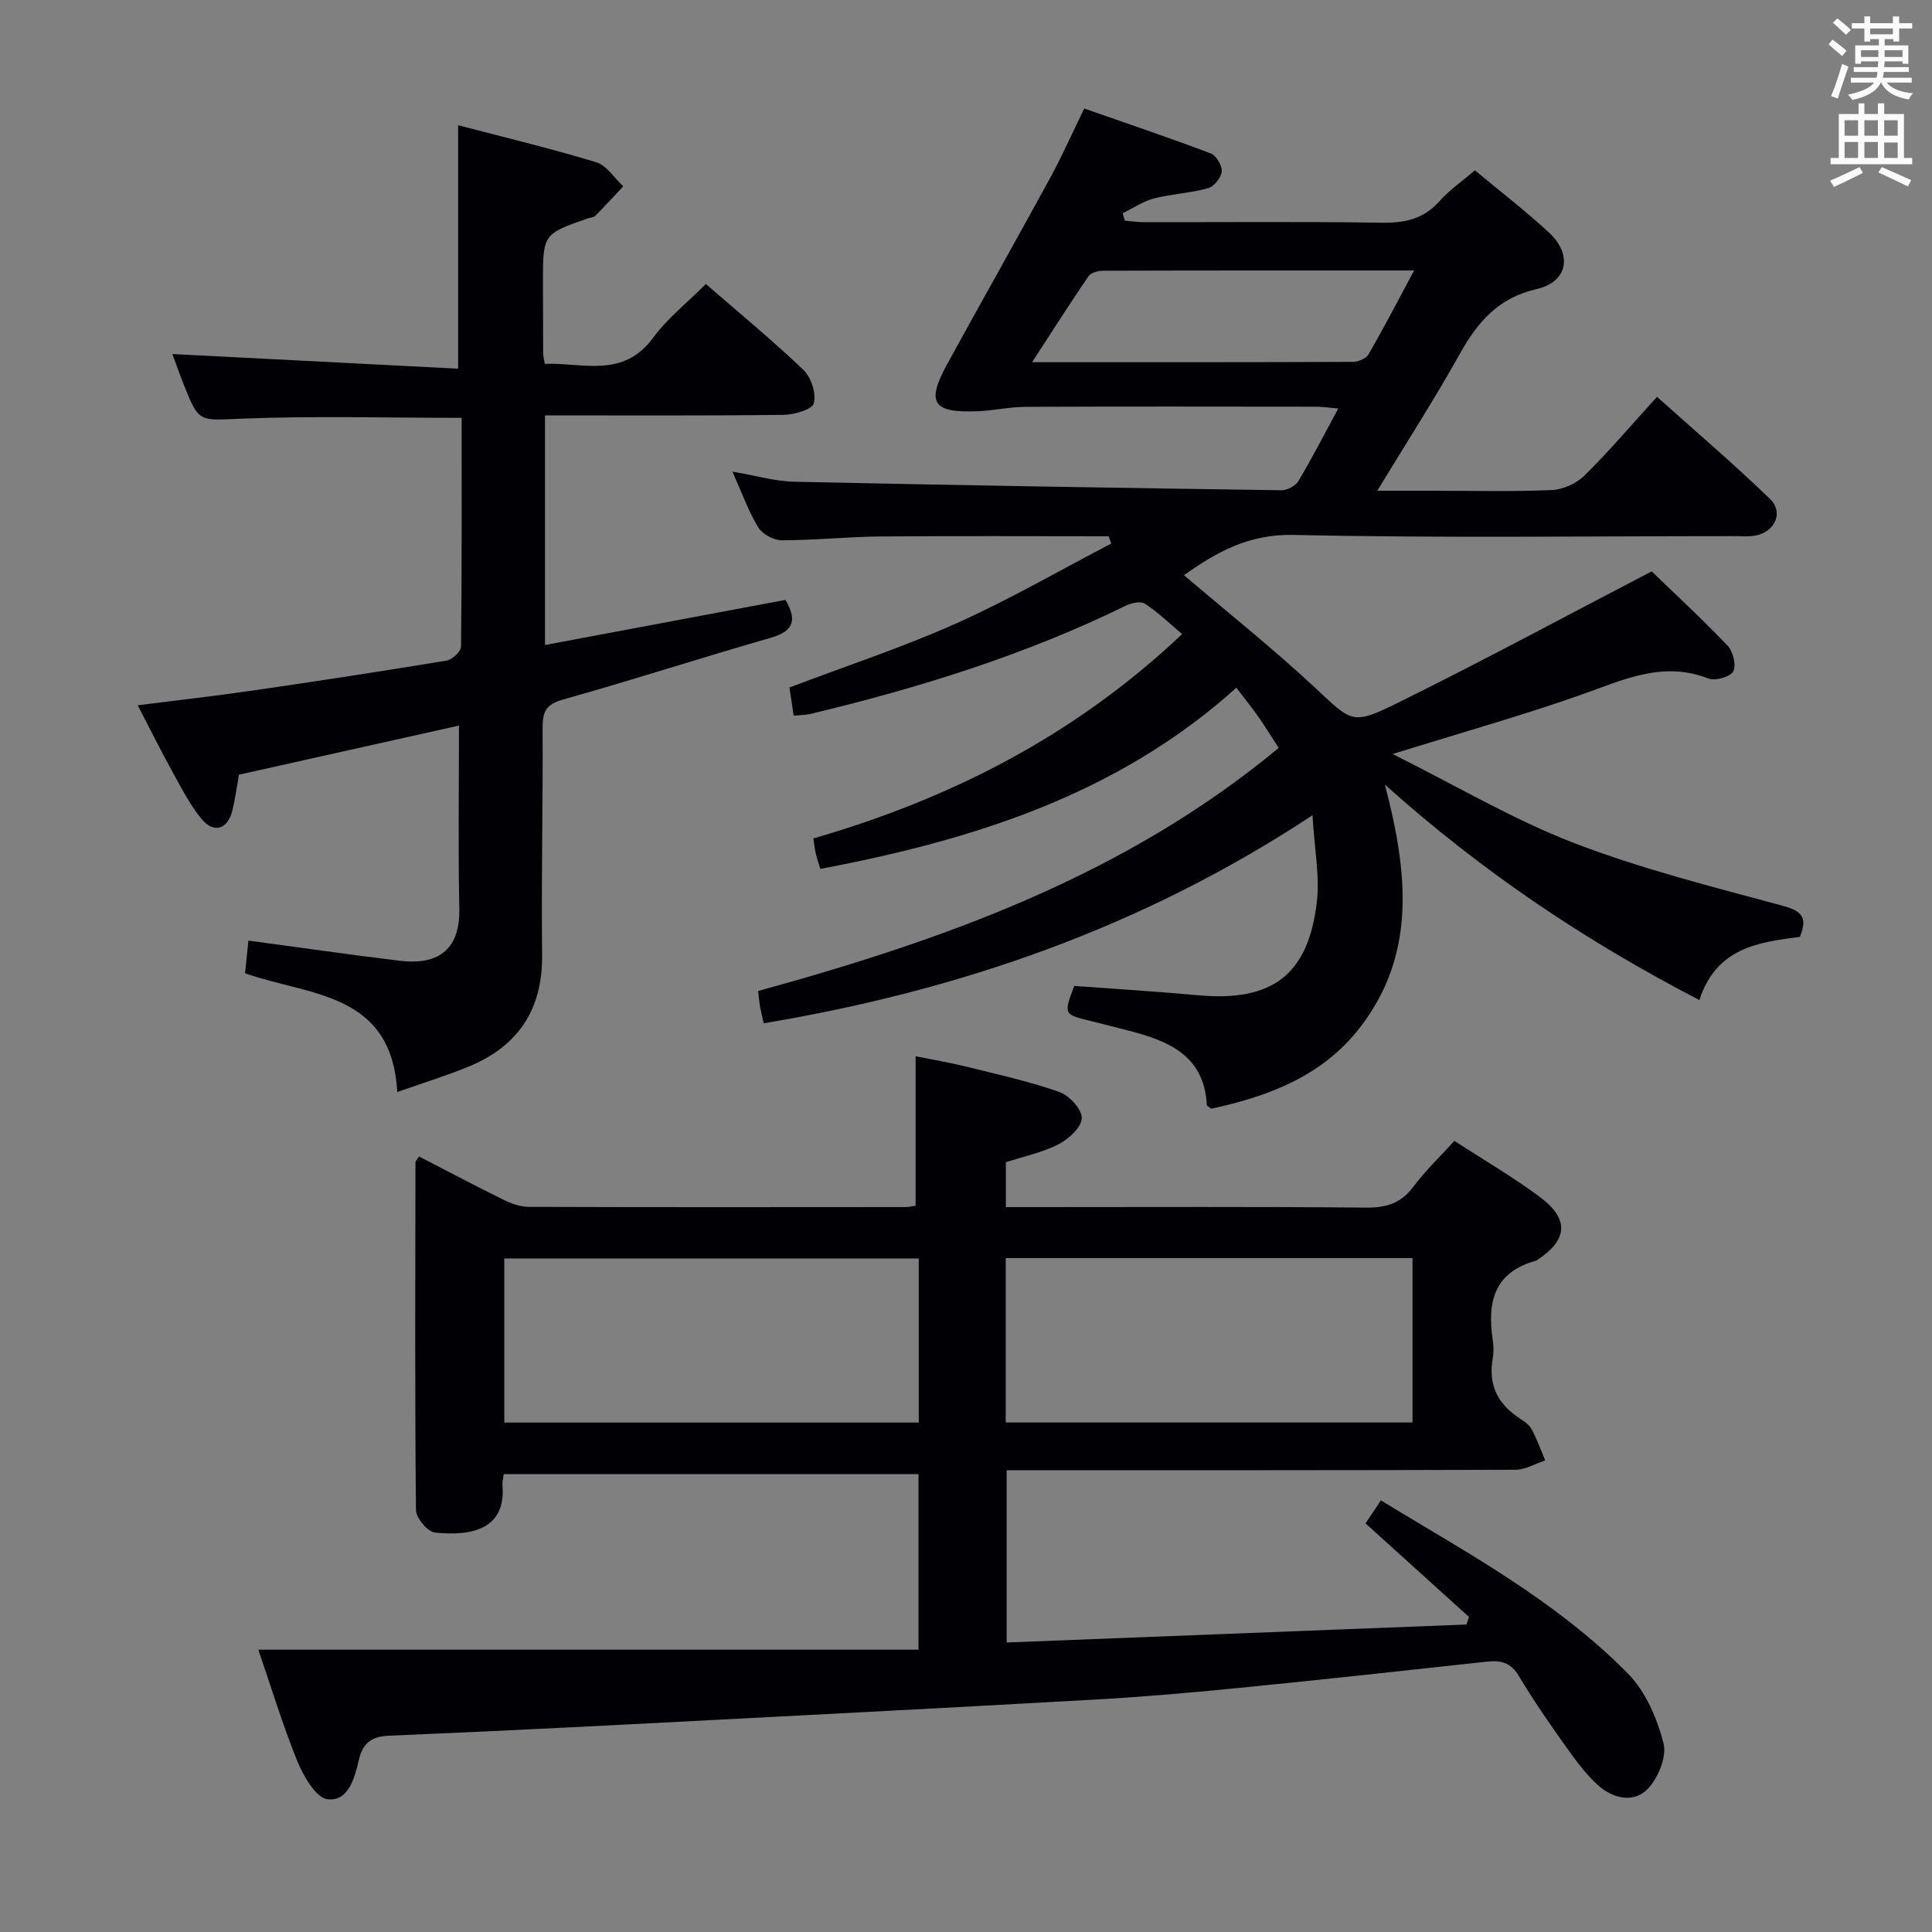 <svg enable-background="new 0 0 400 400" viewBox="0 0 400 400" xmlns="http://www.w3.org/2000/svg"><rect x="0" y="0" width="400" height="400" fill="#808080" stroke="none"/><g fill="#010105"><path d="m286.72 162.44c4.76 18.13 6.63 35.15-5.23 50.4-7.79 10.01-18.93 14.16-30.73 16.71-.44-.37-.89-.57-.9-.78-.54-10.26-7.95-13.27-16.2-15.39-2.57-.66-5.14-1.33-7.72-1.96-5.76-1.4-5.76-1.39-3.52-7.3 8.51.63 17.1 1.16 25.67 1.94 15.19 1.38 22.73-4.13 24.53-19.16.66-5.45-.48-11.11-.88-18.11-35.32 23.29-73.15 36.29-113.61 43.07-.26-1.12-.54-2.2-.74-3.28-.17-.96-.25-1.94-.43-3.4 38.67-10.64 76.05-24 107.78-50.33-1.48-2.28-2.75-4.36-4.14-6.35-1.32-1.88-2.77-3.67-4.62-6.11-24.61 22.14-54.45 31.5-86.14 37.51-.34-1.12-.7-2.14-.94-3.19-.22-.94-.31-1.9-.5-3.12 28.51-8.26 54.16-21.32 76.35-42.31-2.69-2.26-5.03-4.54-7.71-6.29-.88-.58-2.82-.15-3.98.42-20.84 10.21-42.83 17.03-65.31 22.41-.96.23-1.97.21-3.43.35-.31-2.12-.62-4.17-.87-5.83 11.75-4.46 23.42-8.3 34.57-13.29 10.96-4.9 21.4-10.97 32.07-16.52-.19-.5-.38-1-.57-1.5-15.75 0-31.5-.09-47.25.04-6.81.06-13.62.79-20.43.79-1.66 0-4.01-1.28-4.86-2.68-2.04-3.37-3.38-7.16-5.34-11.54 4.76.81 8.79 2.01 12.84 2.1 33.61.73 67.23 1.28 100.84 1.76 1.19.02 2.92-.92 3.52-1.93 2.8-4.69 5.29-9.57 8.23-14.99-1.95-.17-3.33-.38-4.71-.38-20-.02-39.99-.06-59.99.03-3.3.01-6.59.77-9.89.91-9.42.39-10.78-1.72-6.33-9.84 7.03-12.82 14.23-25.55 21.23-38.38 2.46-4.5 4.54-9.2 7.1-14.45 8.78 3.07 17.53 6.02 26.16 9.28 1.15.43 2.41 2.53 2.31 3.75-.11 1.27-1.6 3.13-2.84 3.47-3.65 1.01-7.53 1.17-11.2 2.12-2.27.59-4.33 2.02-6.48 3.07.15.51.31 1.02.46 1.53 1.36.11 2.72.31 4.08.31 16.33.02 32.66-.14 48.99.11 4.79.08 8.71-.7 12.02-4.41 2.08-2.33 4.72-4.15 7.38-6.44 5.22 4.35 10.48 8.39 15.33 12.88 4.93 4.57 3.92 10.21-2.5 11.69-7.95 1.82-12.25 6.8-15.95 13.43-5.17 9.27-10.94 18.21-17.09 28.34h11.13c8.33 0 16.67.22 24.99-.14 2.33-.1 5.11-1.35 6.78-3 5.08-5.01 9.71-10.47 15.02-16.3 7.94 7.12 15.88 13.88 23.36 21.11 2.95 2.85 1.03 6.93-3.12 7.64-1.3.22-2.66.09-3.99.09-30.5 0-61 .42-91.48-.25-9.39-.21-16.1 3.65-22.71 8.34 9.06 7.72 18.3 15.07 26.92 23.09 7.79 7.25 7.74 8.08 17.18 3.42 17.7-8.73 35.07-18.11 52.73-27.3 4.63 4.47 10.34 9.75 15.71 15.37 1.14 1.19 1.85 4.08 1.17 5.34-.61 1.14-3.74 2.02-5.14 1.47-9.45-3.71-17.6.27-26.2 3.31-12.32 4.35-24.93 7.89-39.17 12.32 13.21 6.59 24.96 13.57 37.53 18.42 14.03 5.4 28.75 9.08 43.3 13.02 3.93 1.07 5.1 2.42 3.5 6.42-8.45 1.1-17.3 2.17-20.82 13.08-23.65-12.25-45.02-26.6-65.12-44.61zm6.06-106.44c-22.16 0-43.29-.02-64.41.05-1.03 0-2.5.41-3.01 1.14-3.87 5.66-7.55 11.45-11.68 17.8 22.84 0 44.64.02 66.44-.07 1.1 0 2.71-.69 3.21-1.55 3.14-5.42 6.03-10.99 9.45-17.37z"/><path d="m53.49 341.55h136.68c0-12.73 0-24.44 0-36.35-28.63 0-57.08 0-85.88 0-.1.83-.32 1.6-.26 2.36.73 8.99-6.3 10.57-14.01 9.73-1.51-.16-3.88-3.03-3.9-4.67-.24-23.99-.14-47.98-.1-71.98 0-.26.3-.52.73-1.21 5.84 3.01 11.67 6.11 17.6 9.02 1.58.78 3.42 1.42 5.14 1.42 25.99.09 51.99.06 77.98.04.79 0 1.58-.21 2.1-.28 0-10.22 0-20.16 0-30.94 3.37.68 7.01 1.29 10.58 2.17 6.43 1.59 12.93 3.03 19.16 5.22 2.06.72 4.7 3.58 4.66 5.41-.04 1.88-2.7 4.33-4.79 5.41-3.33 1.71-7.14 2.5-10.93 3.73v9.29h5.6c22.99 0 45.99-.11 68.98.1 4.19.04 7.23-.89 9.79-4.32 2.45-3.28 5.46-6.15 8.5-9.5 6.14 4 12.18 7.51 17.74 11.66 6.07 4.55 5.72 8.8-.46 12.92-.14.09-.28.21-.43.25-8.64 2.36-10.09 8.6-8.92 16.34.2 1.3.22 2.69-.01 3.99-.92 5.33 1.03 9.28 5.46 12.21.96.64 2.07 1.35 2.59 2.31 1.12 2.06 1.91 4.31 2.83 6.48-2.06.68-4.12 1.94-6.19 1.94-34.97.12-69.94.09-105.31.09v35.67c31.72-1.24 63.46-2.48 95.2-3.72.17-.52.35-1.05.52-1.57-7.08-6.4-14.15-12.8-21.42-19.37.88-1.33 1.78-2.68 3.18-4.77 10.13 6.21 20.4 11.98 30.07 18.61 7.5 5.14 14.79 10.84 21.13 17.31 3.62 3.7 5.99 9.23 7.31 14.35.72 2.77-1.1 7.23-3.27 9.48-2.99 3.08-7.36 1.92-10.4-.87-2.66-2.44-4.82-5.47-6.92-8.43-3.27-4.6-6.49-9.27-9.38-14.12-1.66-2.78-3.74-3.25-6.63-2.93-17.34 1.9-34.67 3.79-52.03 5.51-9.92.98-19.86 1.83-29.8 2.38-31.71 1.78-63.43 3.42-95.16 5.06-16.78.87-33.56 1.67-50.35 2.38-3.5.15-5.36 1.48-6.17 5-.86 3.71-2.14 8.63-6.47 8.16-2.38-.26-4.98-4.75-6.25-7.84-3.05-7.48-5.39-15.27-8.09-23.13zm136.73-81c-28.89 0-57.41 0-85.81 0v33.98h85.81c0-11.51 0-22.72 0-33.98zm18.01 33.96h84.22c0-11.51 0-22.71 0-34.03-28.25 0-56.12 0-84.22 0z"/><path d="m146.14 58.8c7.01 6.09 13.83 11.69 20.19 17.77 1.6 1.53 2.69 4.86 2.17 6.91-.32 1.28-4.05 2.39-6.27 2.41-16.32.2-32.64.11-49.39.11v47.54c16.64-3.12 33.13-6.22 49.79-9.34 2.18 3.79 2.12 6.37-3.03 7.84-14.36 4.11-28.58 8.75-42.97 12.77-3.52.98-4.31 2.47-4.29 5.81.08 15.66-.28 31.33-.1 46.99.14 11.39-4.95 19.02-15.29 23.25-4.7 1.92-9.57 3.42-14.7 5.23-1.16-20.74-18.15-19.88-31.51-24.58.23-2.29.47-4.67.69-6.77 10.8 1.45 21.08 2.94 31.39 4.18 7.32.88 12.47-1.75 12.28-10.86-.26-12.44-.07-24.89-.07-37.84-15.19 3.39-30.32 6.77-45.56 10.17-.45 2.52-.77 4.98-1.35 7.37-.96 3.94-3.81 4.89-6.38 1.8-2.41-2.9-4.15-6.37-5.99-9.69-2.4-4.34-4.61-8.8-7.24-13.85 8.43-1.07 16.27-1.95 24.08-3.09 13.3-1.93 26.6-3.97 39.86-6.16 1.17-.19 2.98-1.87 3-2.87.19-15.79.13-31.59.13-47.39-15.47 0-30.43-.42-45.35.16-8.99.34-8.98 1.04-12.21-7.1-.91-2.29-1.72-4.63-2.33-6.27 19.59 1 39.26 2.01 59.16 3.03 0-17.25 0-33.43 0-50.4 9.29 2.43 19.03 4.76 28.59 7.66 2.17.66 3.75 3.28 5.6 4.99-1.93 2.05-3.85 4.13-5.83 6.14-.31.31-.94.3-1.41.46-9.39 3.27-9.4 3.27-9.39 13.47 0 4.83.02 9.67.04 14.5 0 .49.15.98.34 2.18 7.84-.3 16.21 3.12 22.48-5.46 2.92-3.96 6.93-7.12 10.87-11.07z"/></g><path d="m378.6 9.2.8-1c.9.7 1.9 1.4 2.9 2.3l-.9 1.1c-1.1-.9-2-1.7-2.8-2.4zm.5 10.7c.9-2.1 1.6-4.3 2.3-6.7.4.2.8.4 1.3.6-.7 2.1-1.5 4.3-2.2 6.6zm.4-15.2.9-.9c1 .8 2 1.6 2.8 2.4l-1 1c-1-.9-1.9-1.8-2.7-2.5zm12.5-1.3h1.2v1.4h2.7v1.1h-2.7v2.7h-1.2v-.5h-1.8v1.3h4.9v3.8h-1.2v-.5h-3.7c0 .4-.1.9-.1 1.2h5.1v1h-5.2c0 .5-.1.9-.2 1.2h6v1h-5.2c1.1 1.3 2.9 2 5.5 2.2-.4.4-.7.8-.9 1.3-2.9-.5-4.8-1.6-5.7-3.5h-.1c-.8 1.7-2.7 2.9-5.9 3.6-.2-.4-.6-.8-.9-1.1 2.8-.6 4.6-1.4 5.4-2.5h-4.8v-1h5.3c.1-.3.2-.7.2-1.2h-4.9v-1h5c0-.4 0-.8.1-1.2h-3.6v.5h-1.2v-3.8h4.9v-1.3h-1.8v.5h-1.2v-2.7h-2.6v-1.1h2.6v-1.4h1.2v1.4h4.7v-1.4zm-6.7 8.4h3.6c0-.4 0-.9 0-1.4h-3.6zm1.9-4.7h4.7v-1.2h-4.7zm6.7 3.3h-3.7v1.4h3.7z" fill="#fafbfa"/><path d="m384.7 21.4h1.3v2.2h2.8v-2.2h1.3v2.2h4.1v9.1h1.7v1.3h-16.9v-1.3h1.7v-9.1h4.1v-2.2zm.3 13.2.7 1.2c-1.8.9-3.8 1.9-6 2.9-.2-.4-.5-.8-.8-1.3 2.4-1 4.4-2 6.1-2.8zm-3.1-6.5h2.8v-3.2h-2.8zm0 4.6h2.8v-3.3h-2.8zm4.1-4.6h2.8v-3.2h-2.8zm0 4.6h2.8v-3.3h-2.8zm3.6 1.9c2.1.9 4.1 1.8 6.1 2.7l-.7 1.3c-2.2-1.1-4.2-2-6.1-2.9zm3.3-9.7h-2.8v3.2h2.8zm-2.8 7.8h2.8v-3.2h-2.8z" fill="#fafbfa"/></svg>